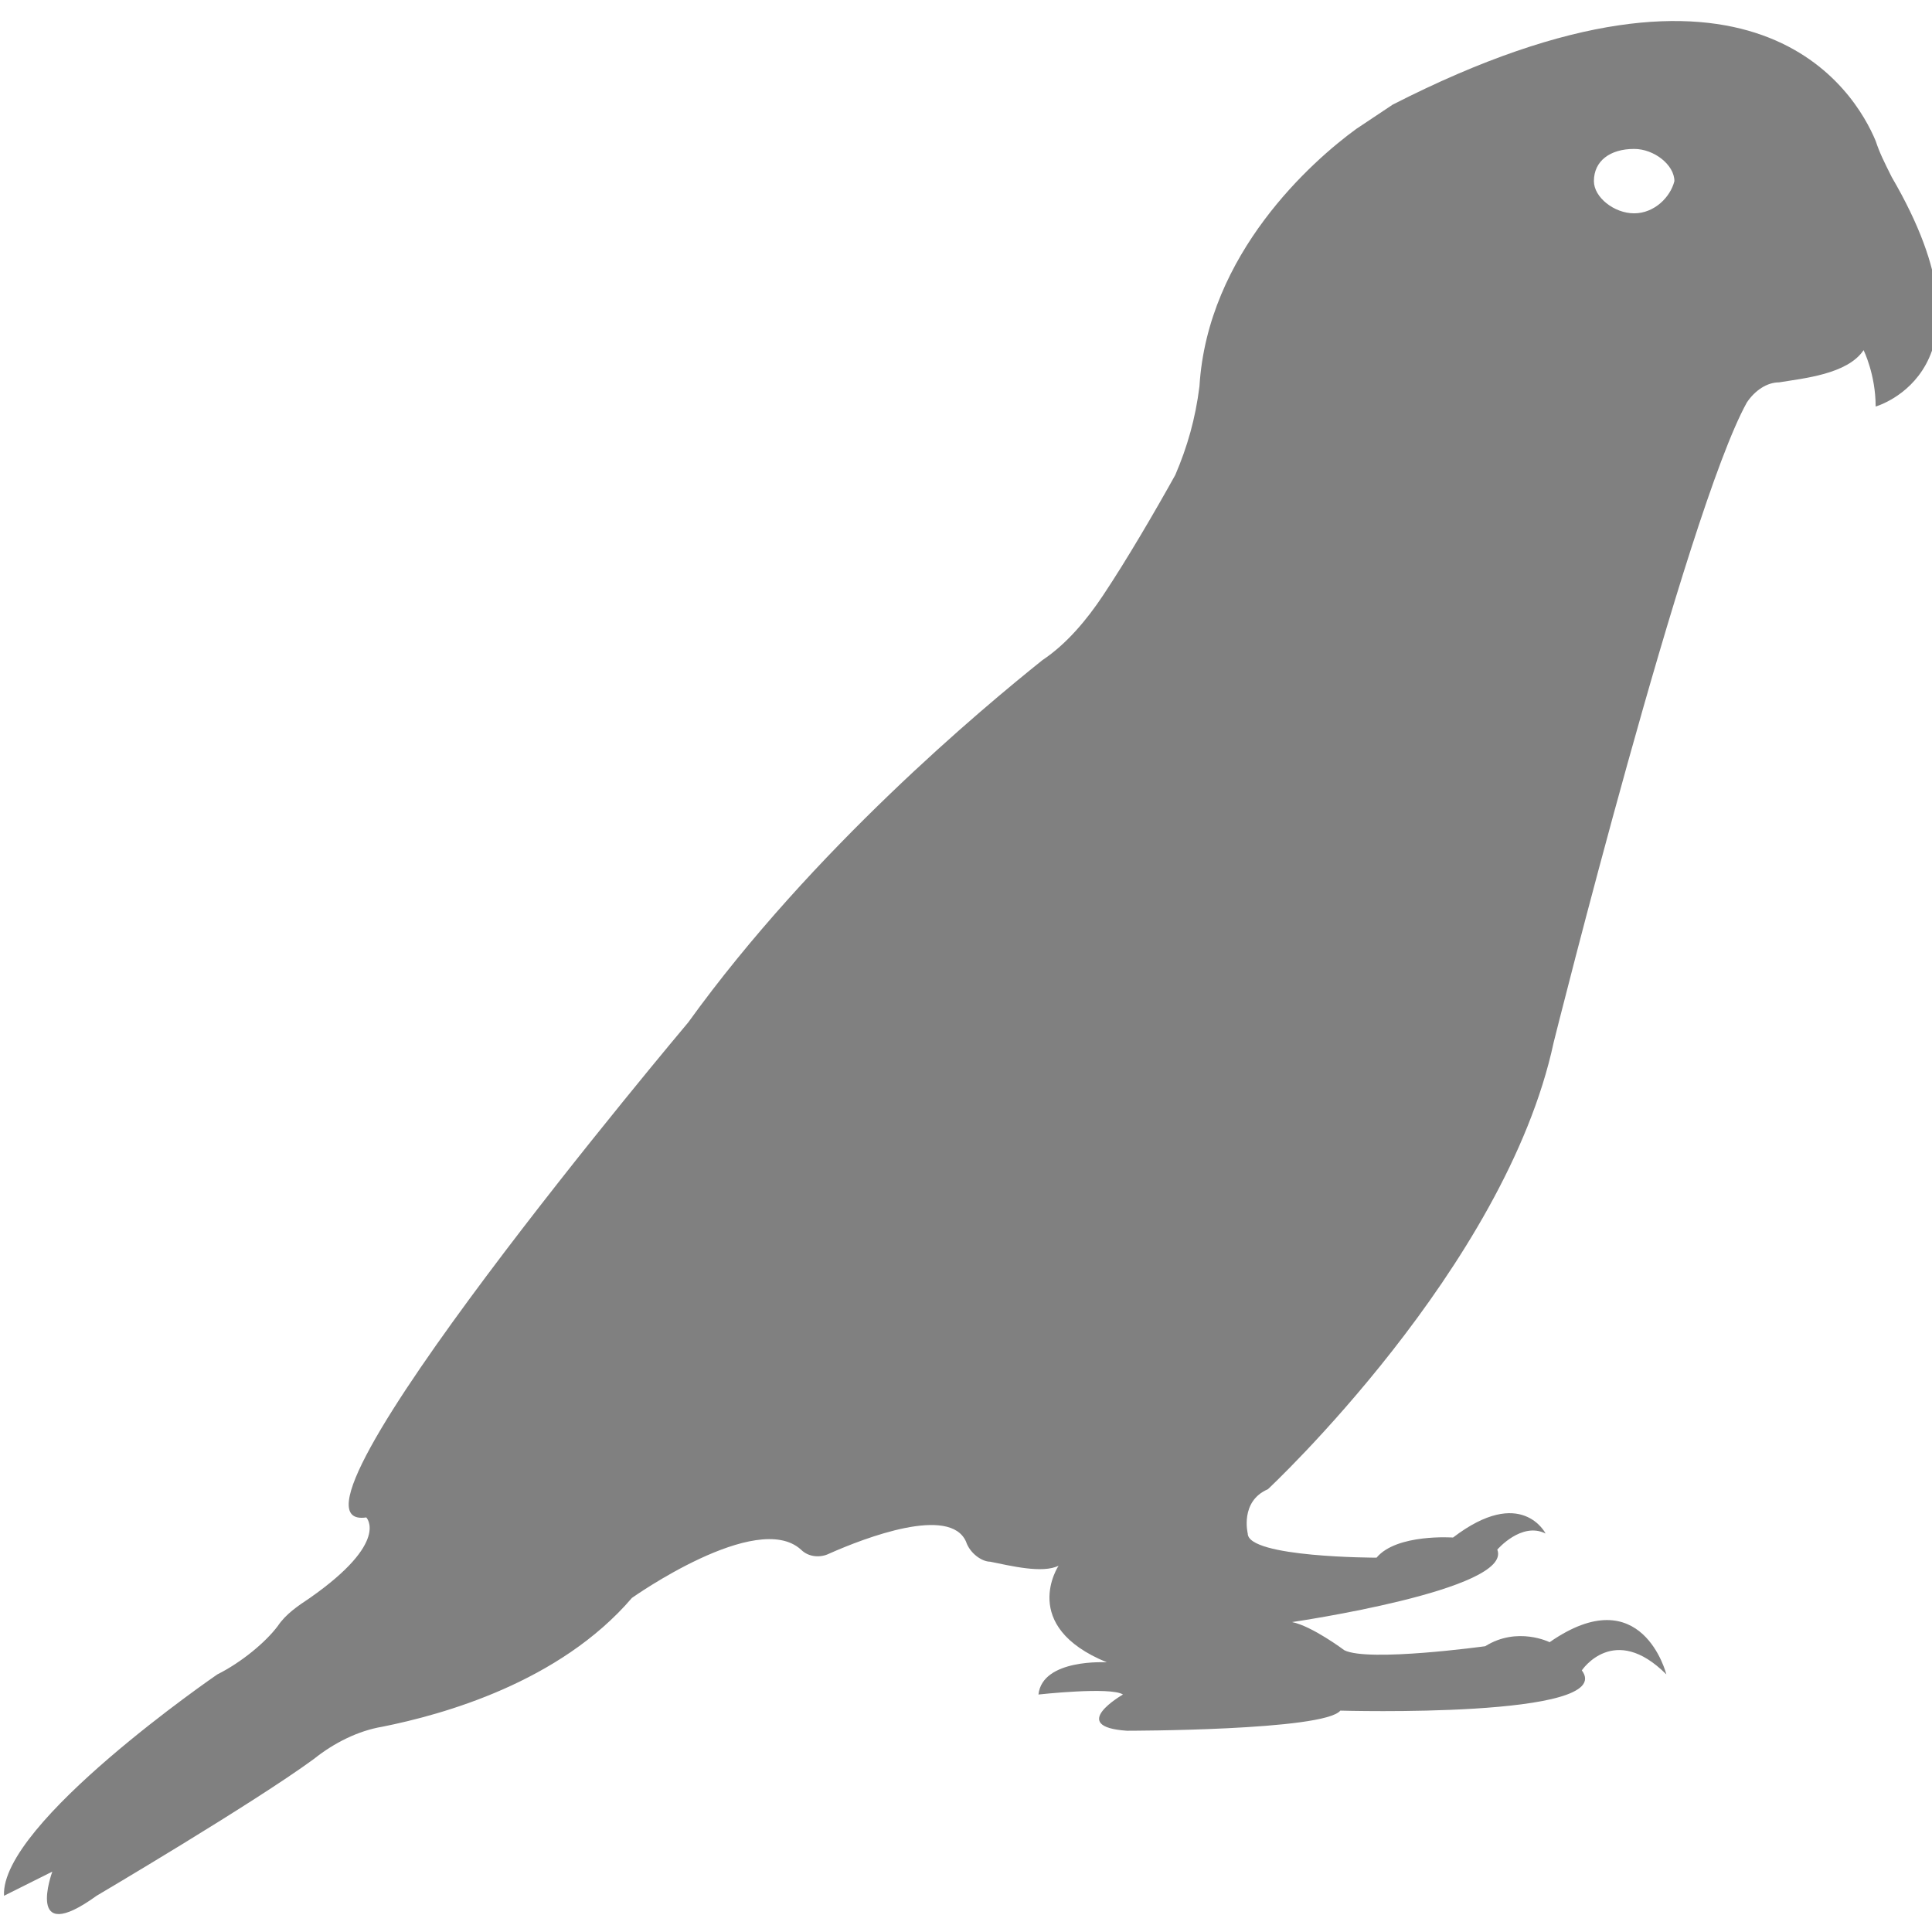 <?xml version="1.0" encoding="utf-8"?>
<!-- Generator: Adobe Illustrator 19.1.0, SVG Export Plug-In . SVG Version: 6.00 Build 0)  -->
<svg version="1.1" id="Layer_1" xmlns="http://www.w3.org/2000/svg" xmlns:xlink="http://www.w3.org/1999/xlink" x="0px" y="0px"
	 viewBox="0 0 48 48" style="enable-background:new 0 0 48 48;" xml:space="preserve">
<style type="text/css">
	.st0{fill:#808080;}
</style>
<path class="st0" d="M46.6,3.5c-0.5-1.2-3-5.5-12-0.9C34.3,2.8,34,3,33.7,3.2C32.6,4,30,6.3,29.8,9.6c-0.1,0.8-0.3,1.5-0.6,2.2
	c-0.5,0.9-1.2,2.1-1.8,3c-0.4,0.6-0.9,1.2-1.5,1.6c-1.5,1.2-5.7,4.7-8.8,9c0,0-10.7,12.7-8,12.3c0,0,0.6,0.6-1.4,2
	c-0.3,0.2-0.6,0.4-0.8,0.7c-0.3,0.4-0.9,0.9-1.5,1.2c0,0-5.4,3.7-5.3,5.5l1.2-0.6c0,0-0.7,1.9,1.1,0.6c0,0,3.9-2.3,5.4-3.4
	c0.5-0.4,1.1-0.7,1.7-0.8c1.5-0.3,4.4-1.1,6.2-3.2c0,0,3.1-2.2,4.2-1.2c0.2,0.2,0.5,0.2,0.7,0.1c0.9-0.4,3-1.2,3.4-0.3
	c0.1,0.3,0.4,0.5,0.6,0.5c0.5,0.1,1.3,0.3,1.7,0.1c0,0-1,1.5,1.2,2.4c0,0-1.6-0.1-1.7,0.8c0,0,1.8-0.2,2.1,0c0,0-1.4,0.8,0.1,0.9
	c0,0,4.9,0,5.3-0.5c0,0,6.9,0.2,6-1c0,0,0.8-1.2,2.1,0.1c0,0-0.6-2.4-2.9-0.8c0,0-0.8-0.4-1.6,0.1c0,0-2.9,0.4-3.5,0.1
	c0,0-0.8-0.6-1.3-0.7c0,0,5.5-0.8,5.1-1.8c0,0,0.6-0.7,1.2-0.4c0,0-0.6-1.2-2.3,0.1c0,0-1.4-0.1-1.9,0.5c0,0-3.2,0-3.2-0.6
	c0,0-0.2-0.8,0.5-1.1c0,0,5.9-5.5,7.1-11.1c0,0,3.3-13.2,4.8-15.9c0.2-0.3,0.5-0.5,0.8-0.5c0.6-0.1,1.7-0.2,2.1-0.8
	c0,0,0.3,0.6,0.3,1.4c0,0,3.2-0.9,0.4-5.7C46.8,4,46.7,3.8,46.6,3.5z M40.6,5.3c-0.5,0-1-0.4-1-0.8c0-0.5,0.4-0.8,1-0.8
	c0.5,0,1,0.4,1,0.8C41.5,4.9,41.1,5.3,40.6,5.3z"/>
</svg>
